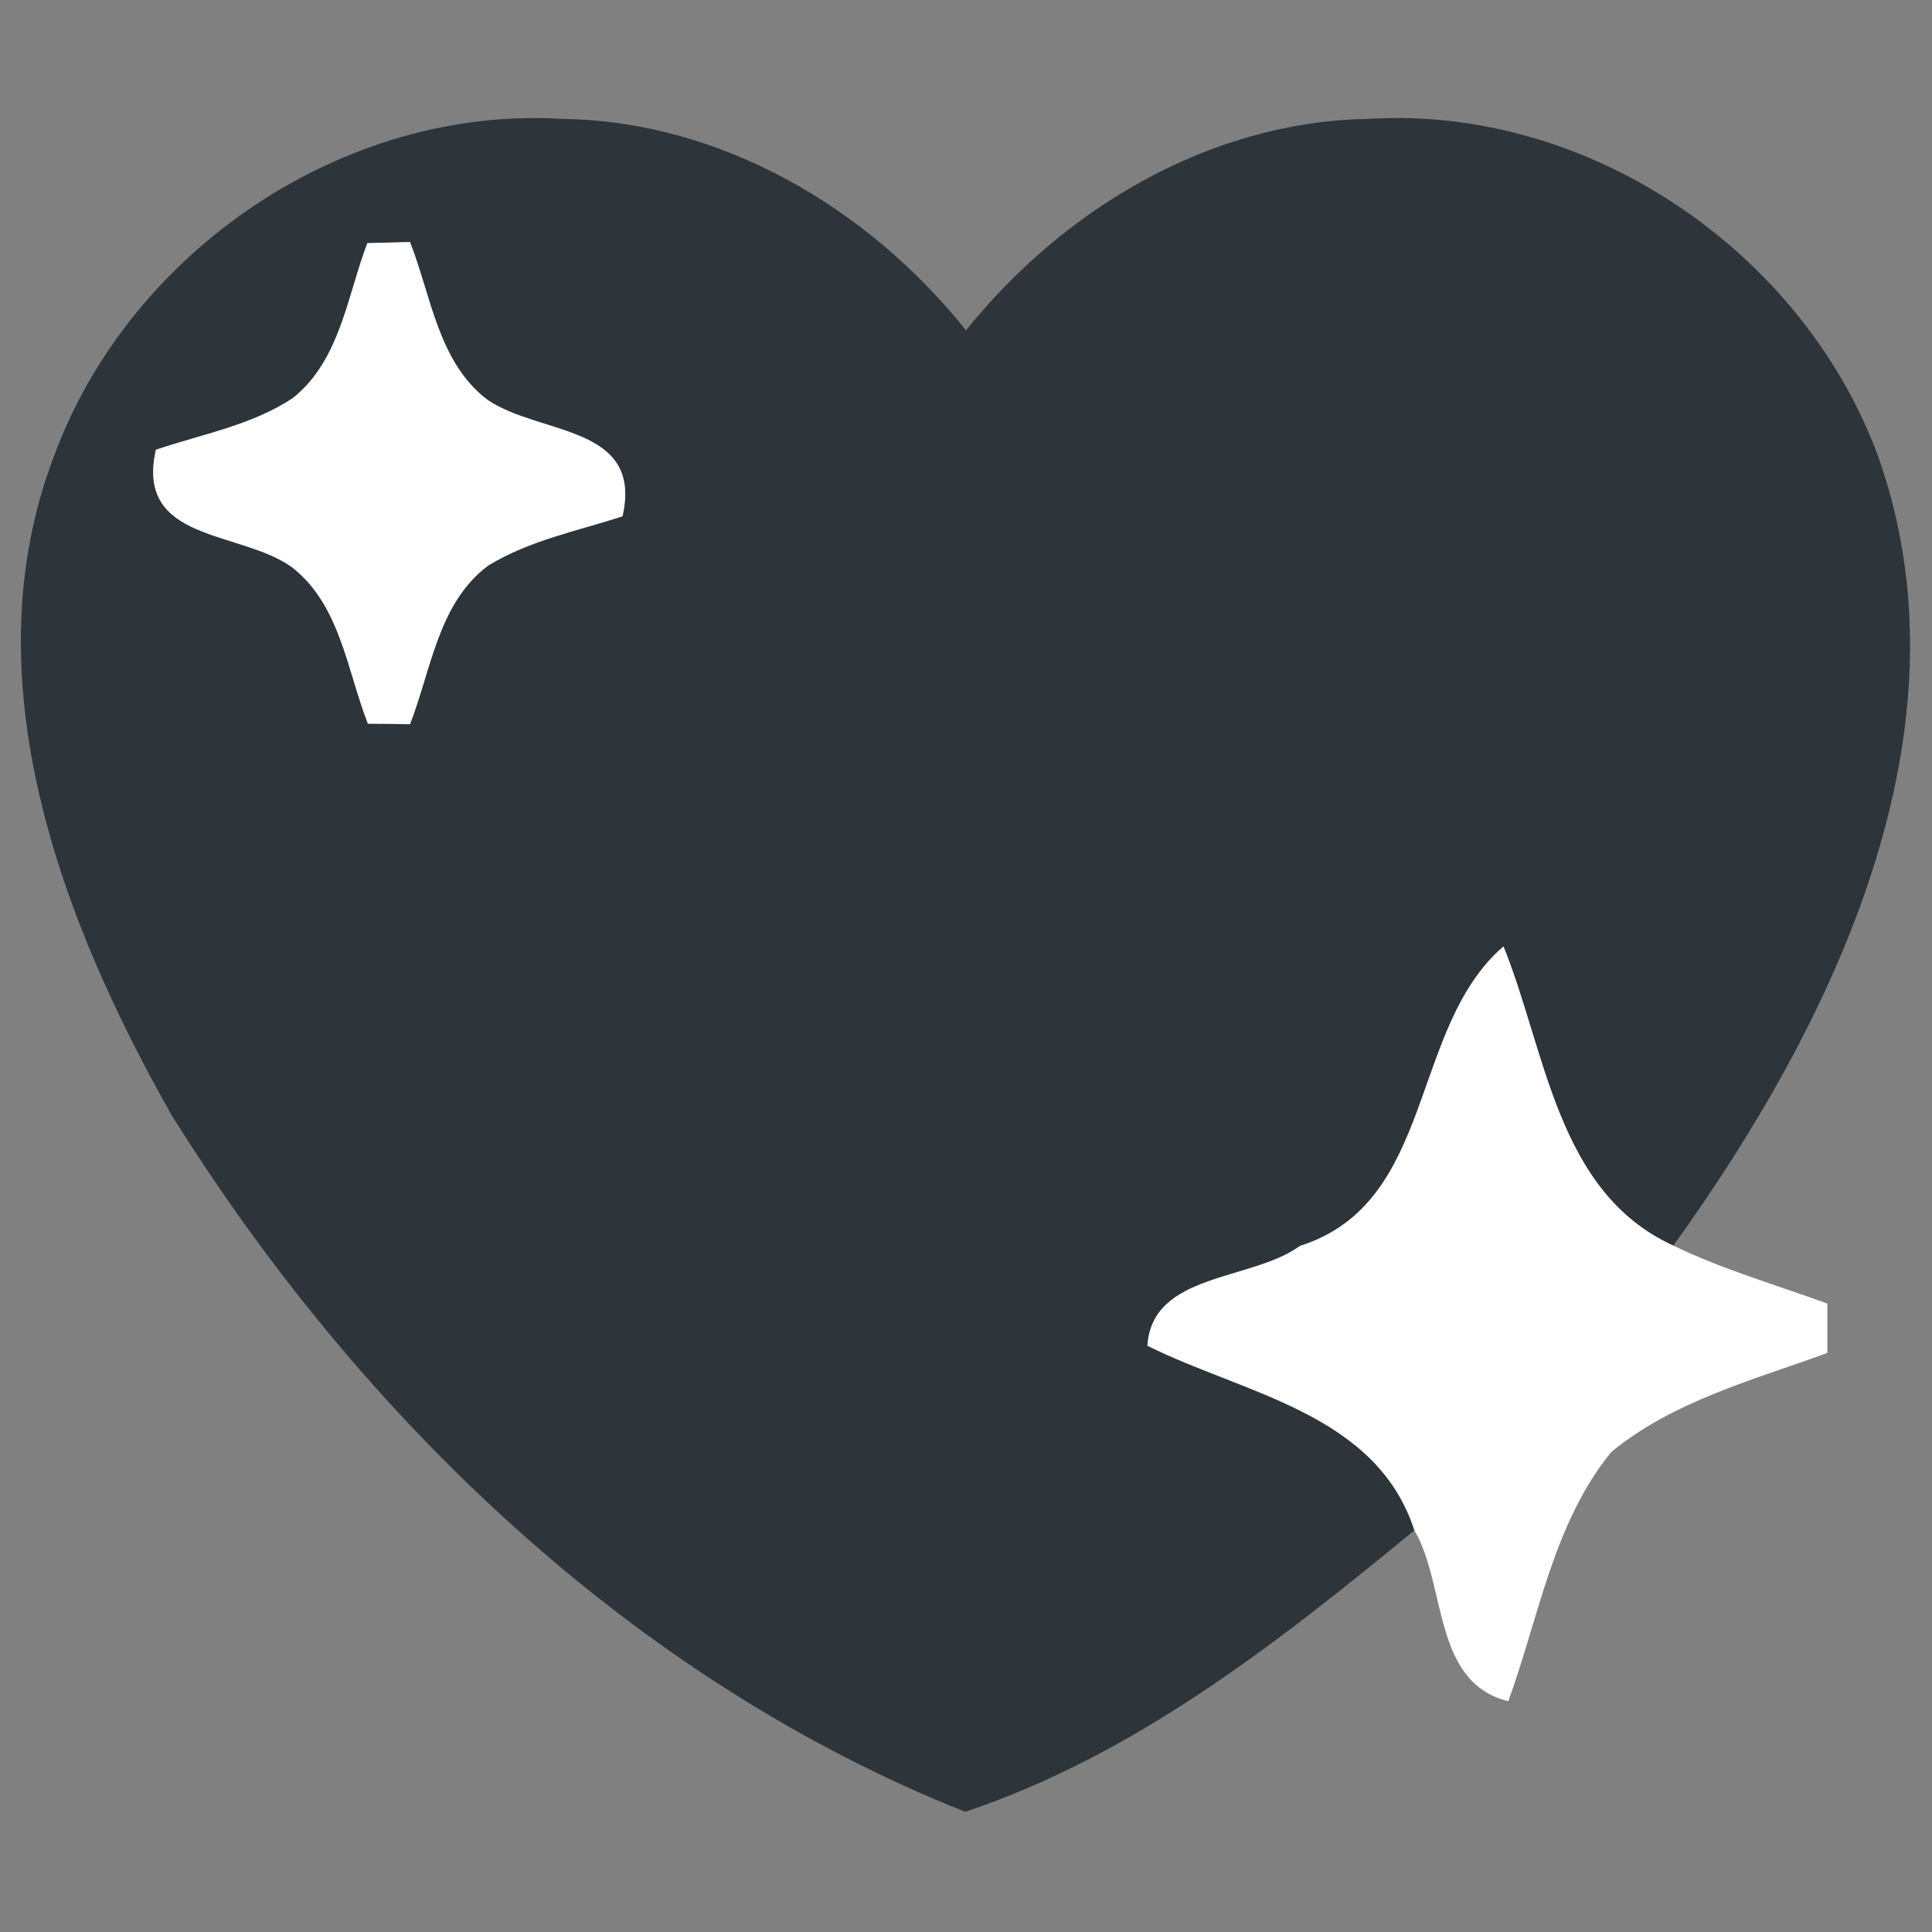 <svg xmlns="http://www.w3.org/2000/svg" width="96" height="96" viewBox="0 0 72 72"><rect x="0" y="0" width="72" height="72" fill="#808080" stroke="none"/><path fill="#2d343a" d="m2.02 16.98C4.83 9.36 12.78 3.94 20.94 4.43c5.94.08 11.41 3.32 15.06 7.88 3.65-4.54 9.1-7.79 15.02-7.88 8.17-.5 16.13 4.92 18.96 12.54 3.66 10.27-1.66 21.17-7.62 29.45-4.34-1.98-4.74-7.23-6.33-11.15-3.53 3.05-2.51 9.55-7.58 11.16-1.81 1.32-5.51.99-5.69 3.72 3.59 1.8 8.53 2.5 9.95 6.88-5.08 4.18-10.42 8.38-16.74 10.49-12.4-4.93-22.55-14.72-29.56-25.94-4.14-7.29-7.56-16.32-4.39-24.6m11.67-7.92c-.75 1.97-1.01 4.36-2.77 5.77-1.53 1.02-3.39 1.35-5.11 1.93-.78 3.45 3.12 2.99 5.06 4.37 1.81 1.4 2.06 3.84 2.84 5.84.39.0 1.18.01 1.57.02.79-2.03 1.05-4.52 2.91-5.91 1.53-.94 3.32-1.29 5.01-1.84.77-3.41-3.06-3.01-5.02-4.33-1.85-1.39-2.11-3.88-2.9-5.89-.39.01-1.19.03-1.59.04z"/><g fill="#fff"><path d="m13.69 9.06c.4-.01 1.2-.03 1.59-.04.79 2.01 1.05 4.5 2.9 5.89 1.96 1.32 5.79.92 5.02 4.33-1.69.55-3.48.9-5.01 1.84-1.86 1.39-2.12 3.88-2.91 5.91-.39-.01-1.18-.02-1.57-.02-.78-2-1.03-4.44-2.84-5.84-1.94-1.38-5.84-.92-5.06-4.37 1.72-.58 3.58-.91 5.11-1.93 1.76-1.41 2.02-3.8 2.77-5.77z"/><path d="m48.45 46.43c5.07-1.61 4.05-8.11 7.58-11.16 1.59 3.92 1.99 9.17 6.33 11.15 1.84.89 3.82 1.46 5.74 2.16v1.84c-2.76 1.01-5.74 1.79-8.05 3.69-2.16 2.64-2.7 6.16-3.84 9.29-2.83-.7-2.29-4.3-3.5-6.37-1.42-4.38-6.36-5.08-9.95-6.88.18-2.73 3.88-2.4 5.69-3.72z"/></g></svg>